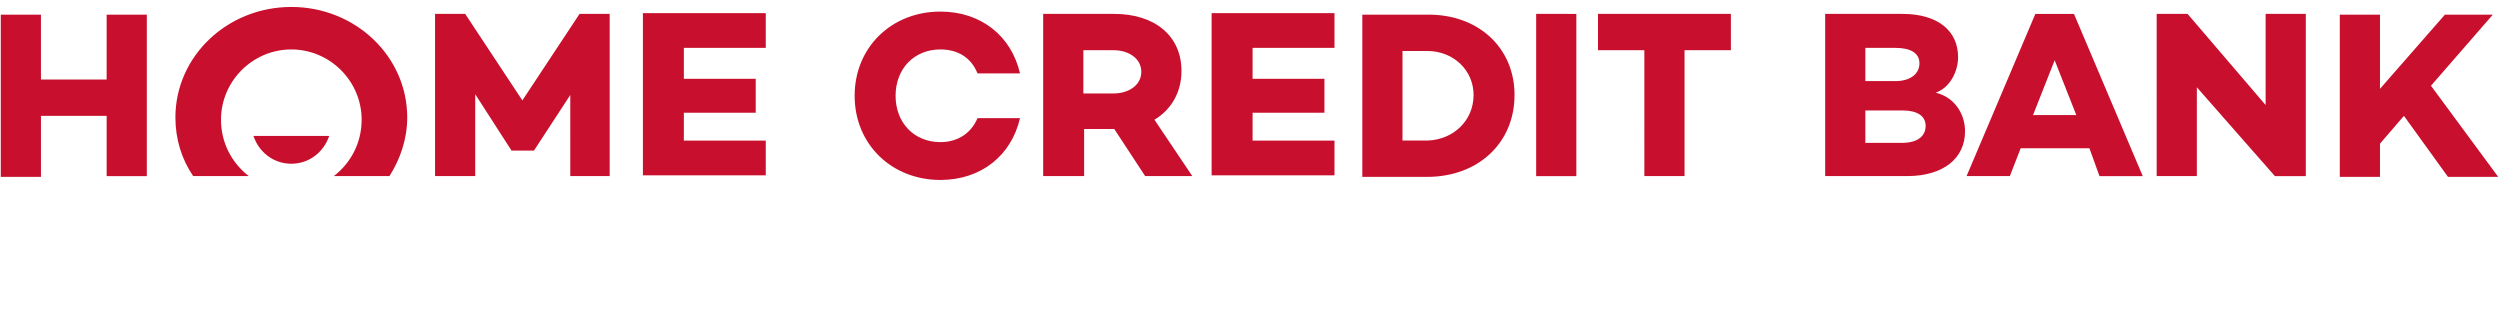 <svg xmlns="http://www.w3.org/2000/svg" width="390" height="49" viewBox="0 0 691 49" preserveAspectRatio="xMinYMin meet"><path fill="#C8102E" d="M664.448 32.022l-6.62 7.684v9.183H646.72V4.056h11.108V24.55l17.94-20.494h13.242l-17.086 19.638 18.58 25.195h-13.88l-12.176-16.867zm-27.124-28.18v44.833h-8.543l-21.572-24.553v24.55h-11.105V3.842h8.543l21.571 25.191V3.842h11.106zM577.52 40.989h-19.01l-2.987 7.683h-11.961l19.009-44.83h10.677l19.01 44.833h-11.962l-2.776-7.686zm-3.63-9.18l-5.98-15.159-5.981 15.158h11.961zm-30.756 4.483c0 7.472-5.98 12.38-16.019 12.38h-22.639V3.842h21.358c9.824 0 15.38 4.697 15.38 11.955 0 4.056-2.352 8.54-6.198 9.82 5.342 1.28 8.118 5.977 8.118 10.675zm-27.552-23.27v9.392h8.331c4.272 0 6.62-2.133 6.62-4.908 0-2.778-2.348-4.27-6.62-4.27h-8.331v-.214zm16.66 21.775c0-2.778-2.35-4.27-6.408-4.27h-10.252v8.967h10.038c4.485 0 6.622-1.922 6.622-4.697zM478.42 13.875h-12.814v34.797h-11.106V13.875h-12.814V3.842h36.734v10.033zM435.704 3.842v44.833h-11.108V3.839l11.108.003zm-17.086 22.416c0 13.236-10.038 22.628-24.136 22.628h-17.94V4.056h17.94c13.884-.214 24.136 8.966 24.136 22.202zm-11.322 0c0-6.833-5.552-12.166-12.812-12.166h-6.836v24.76h6.836c7.26-.213 12.812-5.55 12.812-12.594zm-61.082-12.594v8.111h19.862v9.392h-19.862v7.686h22.639v9.605h-33.961V3.628h33.96v9.608h-22.638v.428zm-29.69 35.008l-8.542-13.022h-8.33v13.022h-11.319V3.842h19.649c11.108 0 18.58 5.977 18.58 15.797 0 5.764-2.775 10.675-7.475 13.45l10.466 15.583h-13.028zM299.44 25.833h8.331c4.272 0 7.688-2.347 7.688-5.977 0-3.628-3.419-5.978-7.688-5.978h-8.331v11.955zm-29.259 6.828h11.745c-2.349 10.247-10.678 17.078-21.997 17.078-13.456 0-23.706-9.82-23.706-23.267 0-13.45 10.25-23.27 23.706-23.27 11.32 0 19.648 6.831 21.997 17.079H270.18c-1.709-4.27-5.341-6.617-10.252-6.617-7.262 0-12.39 5.336-12.39 12.808 0 7.47 5.128 12.809 12.387 12.809 4.914 0 8.546-2.564 10.255-6.62zM189.02 13.664v8.111h19.862v9.392H189.02v7.686h22.639v9.605h-33.961V3.628h33.96v9.608H189.02v.428zm-20.29 35.008h-11.106V26.256l-10.038 15.372h-6.197l-10.036-15.584v22.628h-11.105V3.842h8.329l15.805 23.91 15.804-23.91h8.33v44.833l.213-.003zm-98.676-11.1h20.932c-1.495 4.484-5.552 7.686-10.466 7.686-4.91 0-8.97-3.202-10.466-7.686zM80.52 1.922V1.92c17.723 0 32.035 13.664 32.038 30.531 0 5.975-1.923 11.528-4.913 16.222H92.267c4.7-3.628 7.69-9.178 7.69-15.583 0-10.675-8.758-19.425-19.438-19.425s-19.434 8.75-19.434 19.425c0 6.405 2.99 11.955 7.687 15.583H53.395c-3.204-4.694-4.913-10.247-4.913-16.222 0-16.867 14.31-30.528 32.037-30.528zm-39.938 1.92v44.833H29.475V32.022H11.32v16.864H.214V4.056h11.105v17.933h18.156V4.056h11.106v-.214z"/></svg>